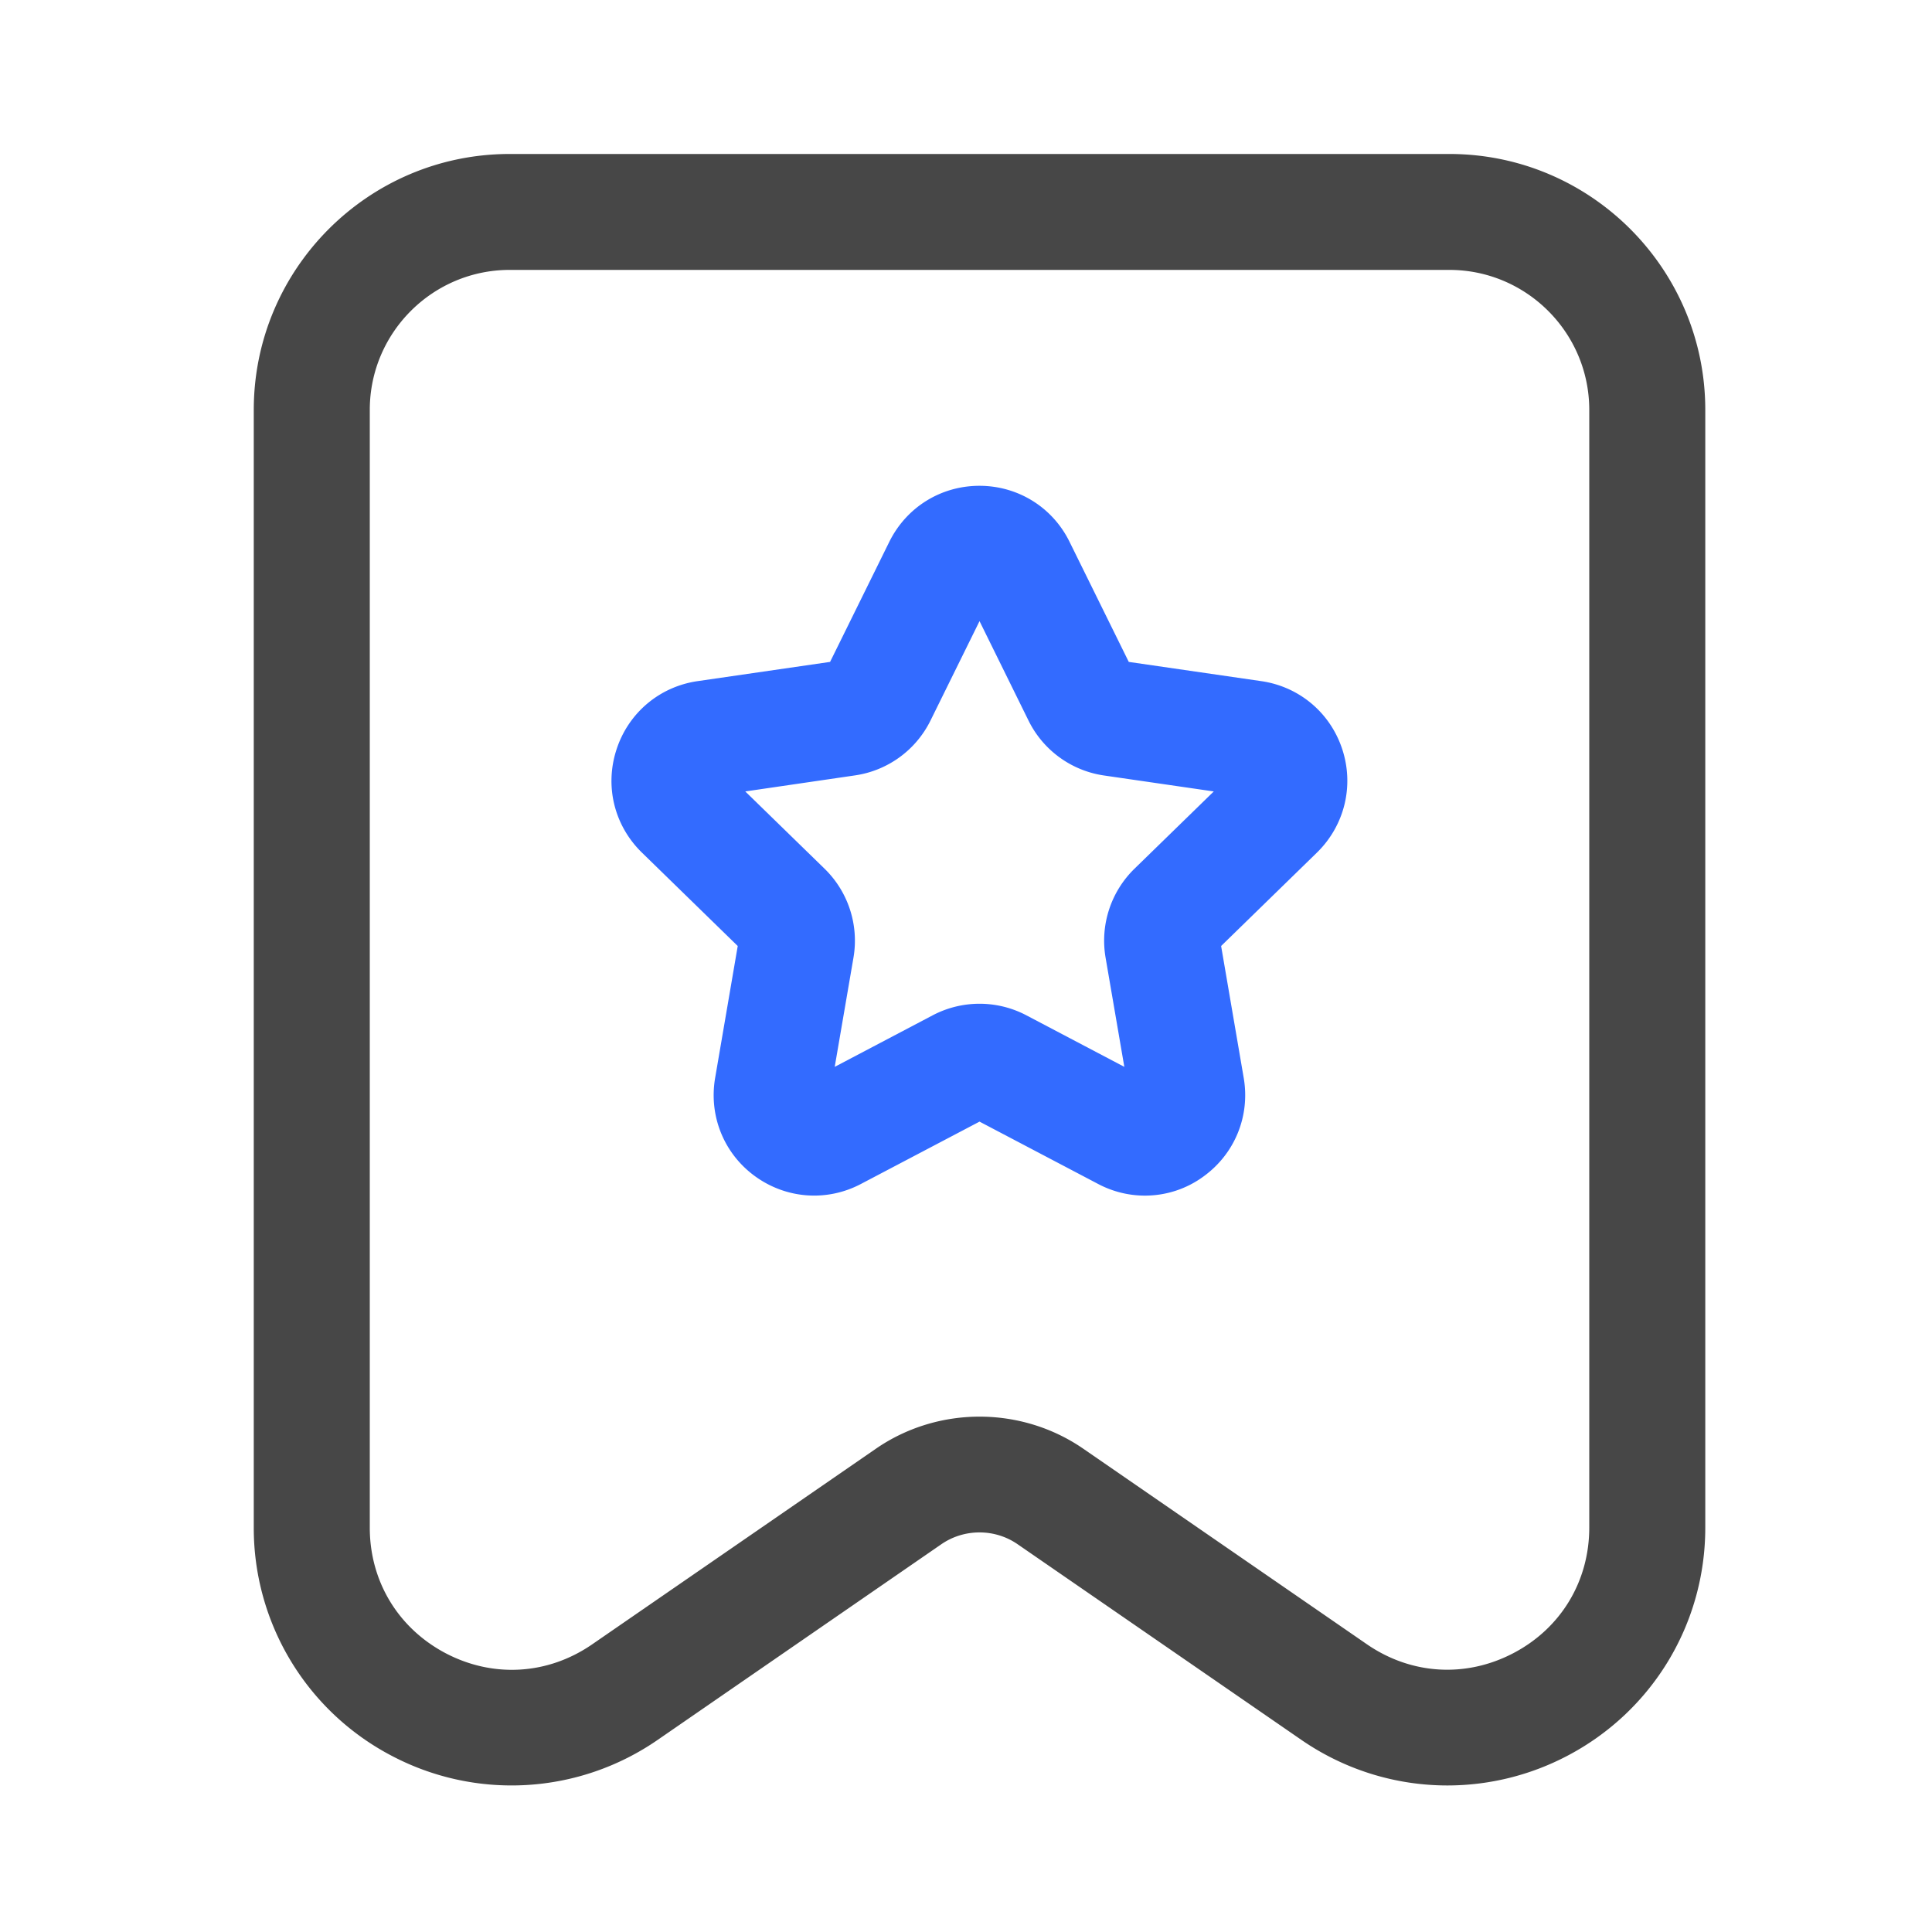 <?xml version="1.0" standalone="no"?><!DOCTYPE svg PUBLIC "-//W3C//DTD SVG 1.1//EN" "http://www.w3.org/Graphics/SVG/1.1/DTD/svg11.dtd"><svg t="1645710269715" class="icon" viewBox="0 0 1024 1024" version="1.1" xmlns="http://www.w3.org/2000/svg" p-id="1186" xmlns:xlink="http://www.w3.org/1999/xlink" width="64" height="64"><defs><style type="text/css"></style></defs><path d="M767.181 946.33c-27.187 0-54.221-8.141-77.517-24.218l-150.374-103.68c-12.032-8.294-28.211-8.294-40.294 0L348.672 922.112a136.243 136.243 0 0 1-141.056 8.499 136.212 136.212 0 0 1-73.114-120.934V217.242c0-74.803 60.826-135.629 135.629-135.629h498.074c74.803 0 135.629 60.826 135.629 135.629v592.435c0 50.944-28.006 97.28-73.114 120.934a136.617 136.617 0 0 1-63.539 15.718z m-248.013-195.482c19.302 0 38.554 5.683 54.989 16.998l150.374 103.68c23.45 16.128 52.429 17.869 77.619 4.659s40.192-38.093 40.192-66.56V217.242c0-40.909-33.28-74.189-74.189-74.189H270.182c-40.909 0-74.189 33.28-74.189 74.189v592.435c0 28.467 15.053 53.299 40.192 66.56 25.19 13.21 54.17 11.469 77.619-4.659l150.374-103.68c16.435-11.366 35.738-17.05 54.989-17.05z" fill="#474747" p-id="1187"></path><path d="M606.822 633.702c-8.448 0-16.998-2.048-24.832-6.195l-62.822-33.024-62.822 33.024c-18.074 9.523-39.578 7.936-56.115-4.045-16.538-11.981-24.627-32-21.197-52.122l11.981-69.939-50.79-49.51c-14.643-14.285-19.814-35.174-13.466-54.63 6.298-19.405 22.784-33.331 43.008-36.25l70.195-10.189 31.386-63.642c9.062-18.33 27.341-29.696 47.77-29.696s38.758 11.366 47.77 29.696l31.386 63.642 70.195 10.189c20.224 2.918 36.71 16.845 43.008 36.25 6.298 19.405 1.126 40.346-13.466 54.63l-50.79 49.51 11.981 69.939c3.43 20.122-4.659 40.09-21.197 52.122-9.216 6.81-20.173 10.24-31.181 10.24zM395.008 419.482l42.035 40.96c12.544 12.237 18.278 29.85 15.309 47.155l-9.933 57.856 51.968-27.341c15.514-8.141 34.048-8.141 49.562 0l51.968 27.341-9.933-57.856c-2.97-17.306 2.765-34.918 15.309-47.155l42.035-40.96-58.112-8.448a53.146 53.146 0 0 1-40.09-29.133L519.168 329.216l-25.958 52.634a53.146 53.146 0 0 1-40.09 29.133l-58.112 8.499z m205.261-64.819z m-88.371-40.243z" fill="#336BFF" p-id="1188"></path></svg>
